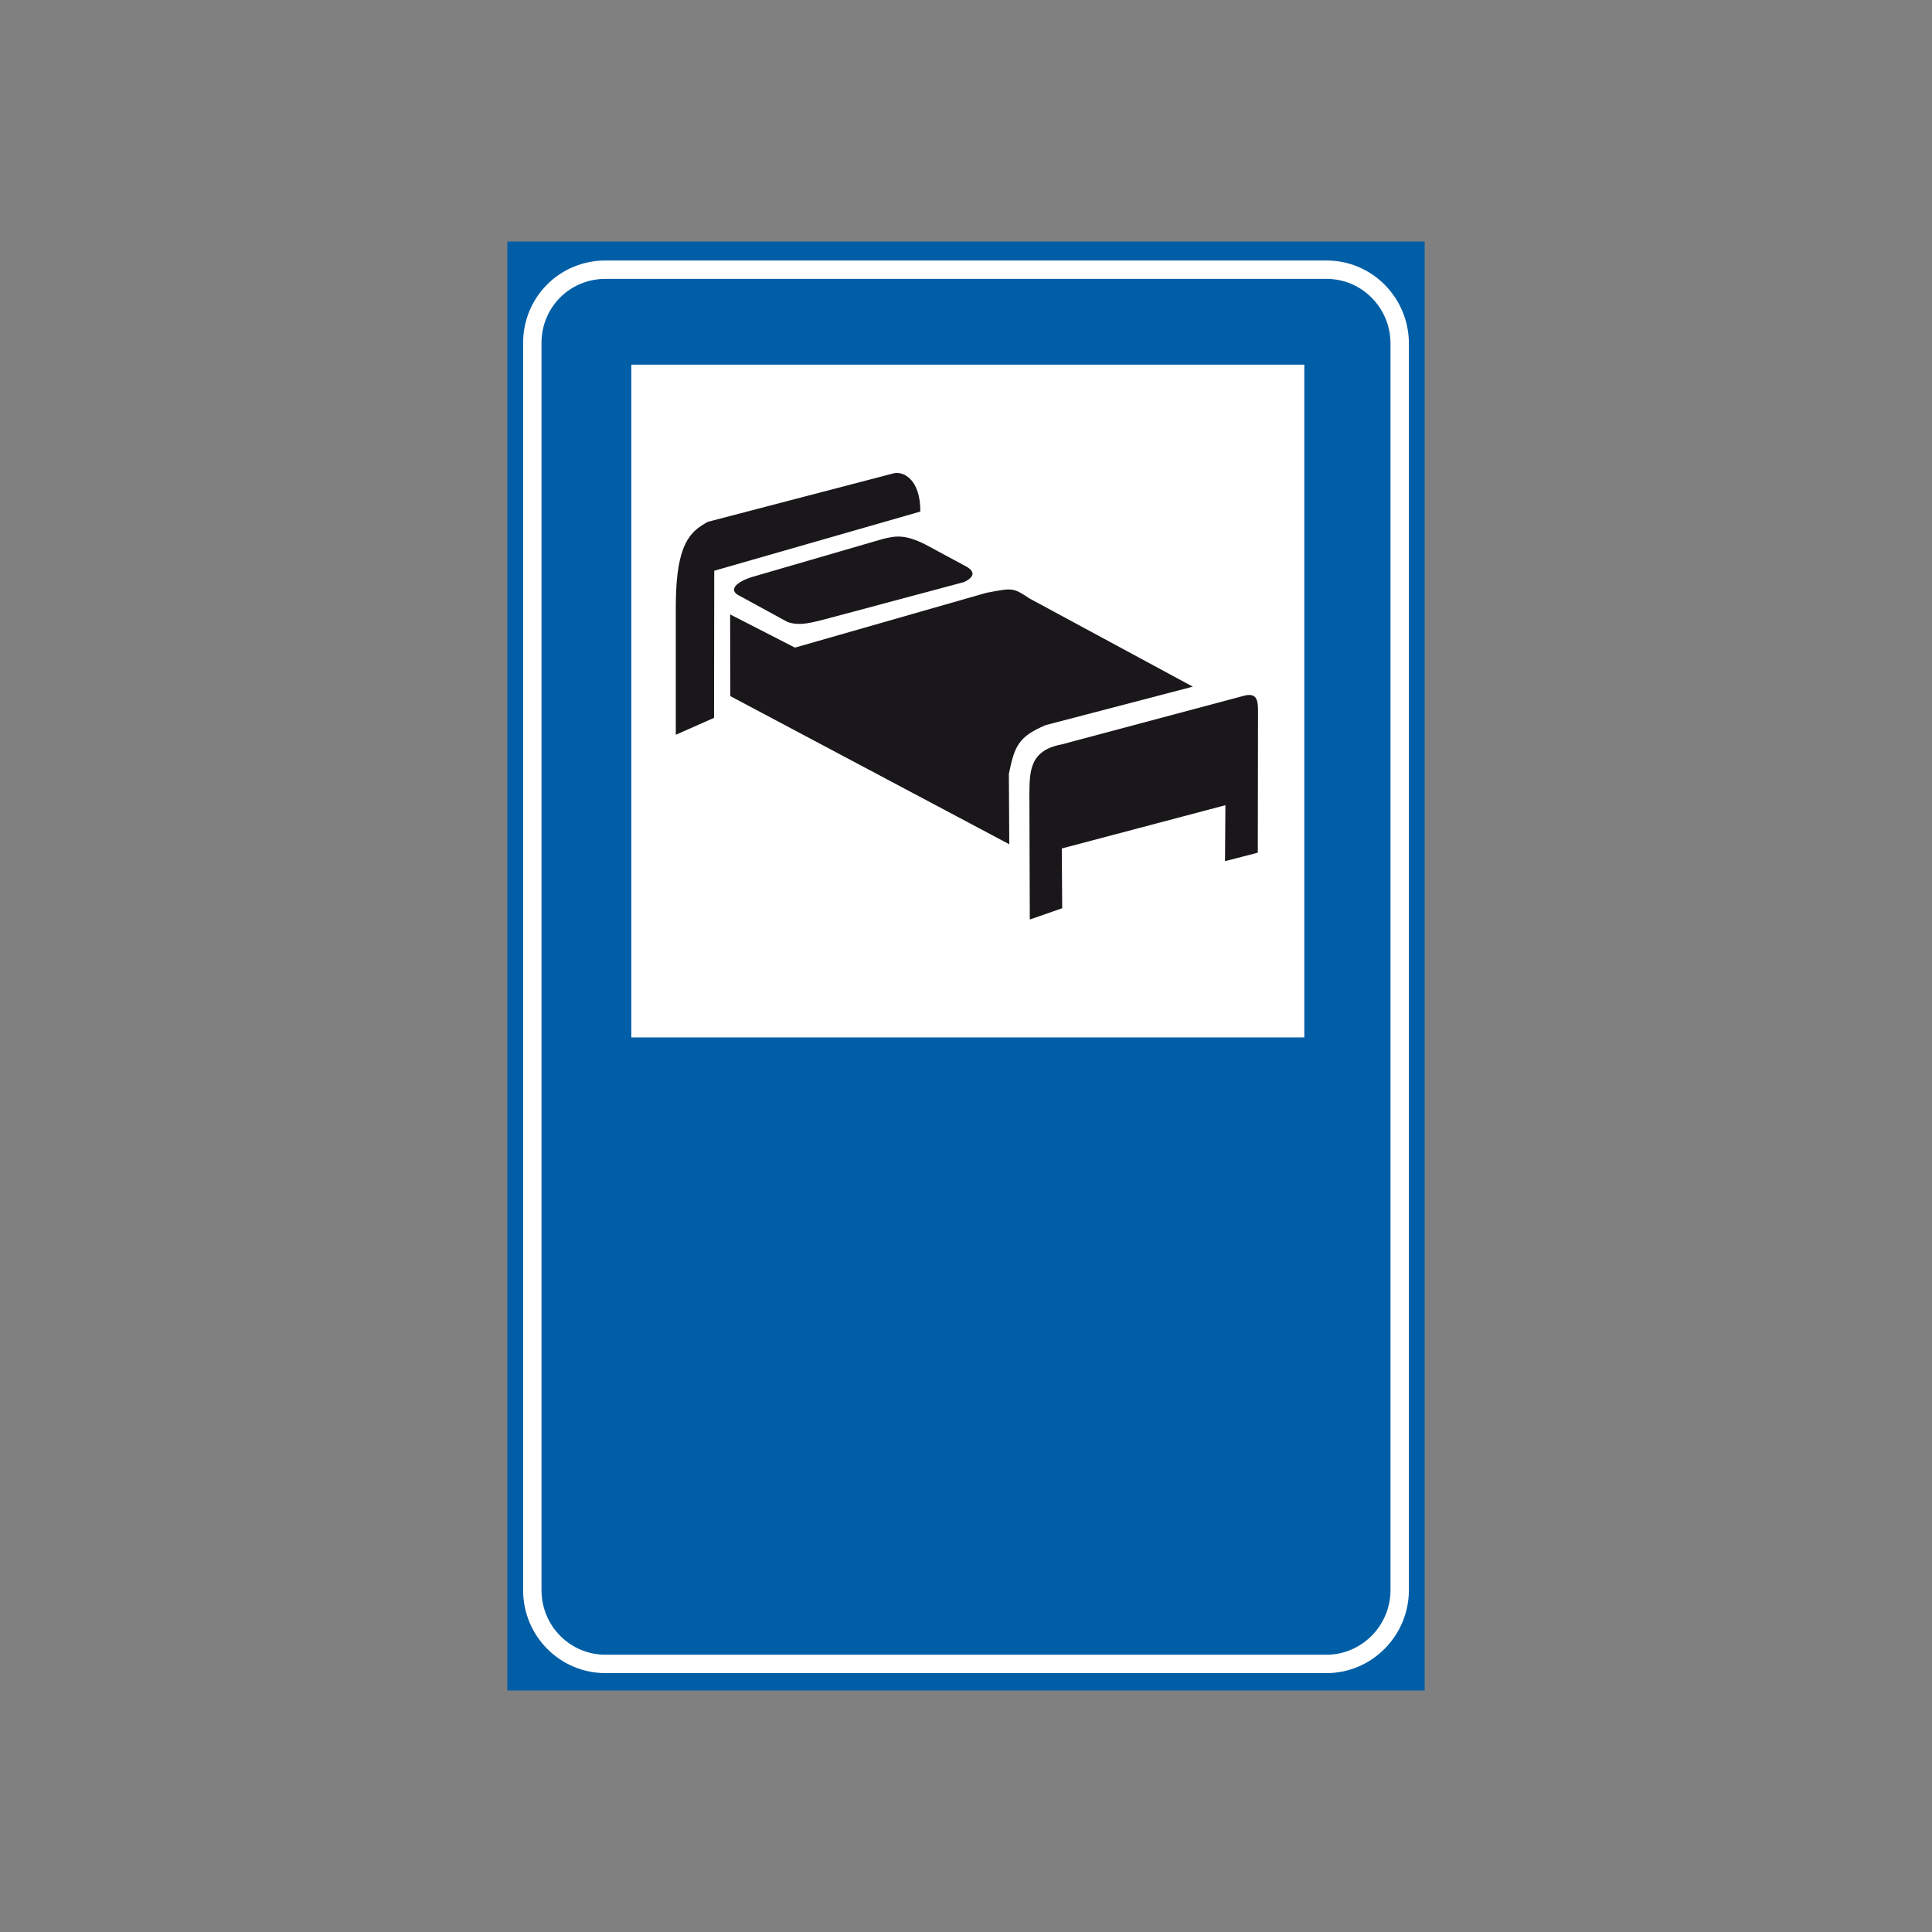 <?xml version="1.0" encoding="utf-8"?>
<!-- Generator: Adobe Illustrator 19.2.0, SVG Export Plug-In . SVG Version: 6.00 Build 0)  -->
<svg version="1.1" id="Livello_1" xmlns="http://www.w3.org/2000/svg" xmlns:xlink="http://www.w3.org/1999/xlink" x="0px" y="0px"
	 viewBox="0 0 960 960" style="enable-background:new 0 0 960 960;" xml:space="preserve">
<rect x="0" y="0" width="960" height="960" fill="#808080" stroke="none"/>
<style type="text/css">
	.st0{fill-rule:evenodd;clip-rule:evenodd;fill:#005EA7;}
	.st1{fill:none;stroke:#FFFFFF;stroke-width:9.137;stroke-miterlimit:2.613;}
	.st2{fill-rule:evenodd;clip-rule:evenodd;fill:#FFFFFF;}
	.st3{fill-rule:evenodd;clip-rule:evenodd;fill:#1A171B;}
</style>
<g>
	<g>
		<polygon class="st0" points="252.1,120 707.9,120 707.9,840 252.1,840 252.1,120 		"/>
		<path class="st1" d="M300.9,134h358.2c20.3,0,36.4,16.6,36.4,36.7v619.4c0,20.1-16.3,36.7-36.4,36.7H300.9
			c-20.1,0-36.4-16.3-36.4-36.7V170.6C264.4,150.3,280.5,134,300.9,134L300.9,134z"/>
		<polygon class="st2" points="313.7,181.2 648.1,181.2 648.1,515.5 313.7,515.5 313.7,181.2 		"/>
		<path class="st3" d="M511.7,456.9l-0.2-62c0.1-11.3-0.1-22,16-25l89.6-23.9c8.1-2.6,8,2.7,8,8.3l-0.1,69.4l-16.3,4.2l0.2-27.8
			l-81.3,21.5l0.2,29.7L511.7,456.9L511.7,456.9z"/>
		<path class="st3" d="M362.9,345.9l-0.1-40.6l32.2,16.5l95-27.2c13.4-2.6,13.4-2.6,21.6,2.8l81.1,43.8l-73.1,19.1
			c-13.6,5.7-15.5,10.6-18.3,24.2l0.2,35L362.9,345.9L362.9,345.9z"/>
		<path class="st3" d="M335.8,365.1l0-64.9c0.2-30.7,7.5-36.2,15.9-40.9l92.3-24.1c4.7-1.2,13.4,2.8,13.3,19l-102.4,29.4l-0.1,73.1
			L335.8,365.1L335.8,365.1z"/>
		<path class="st3" d="M391.2,309l-24-13.1c-5.3-2.7-1.6-6.6,6.5-9.2l65-18.9c6-1.4,10.5-2.6,21.2,2.8l19.3,10.4
			c5.5,2.7,5.3,5.6-0.1,8.2l-66.9,17.9C403.7,309.3,397.3,311.3,391.2,309L391.2,309z"/>
	</g>
</g>
</svg>
